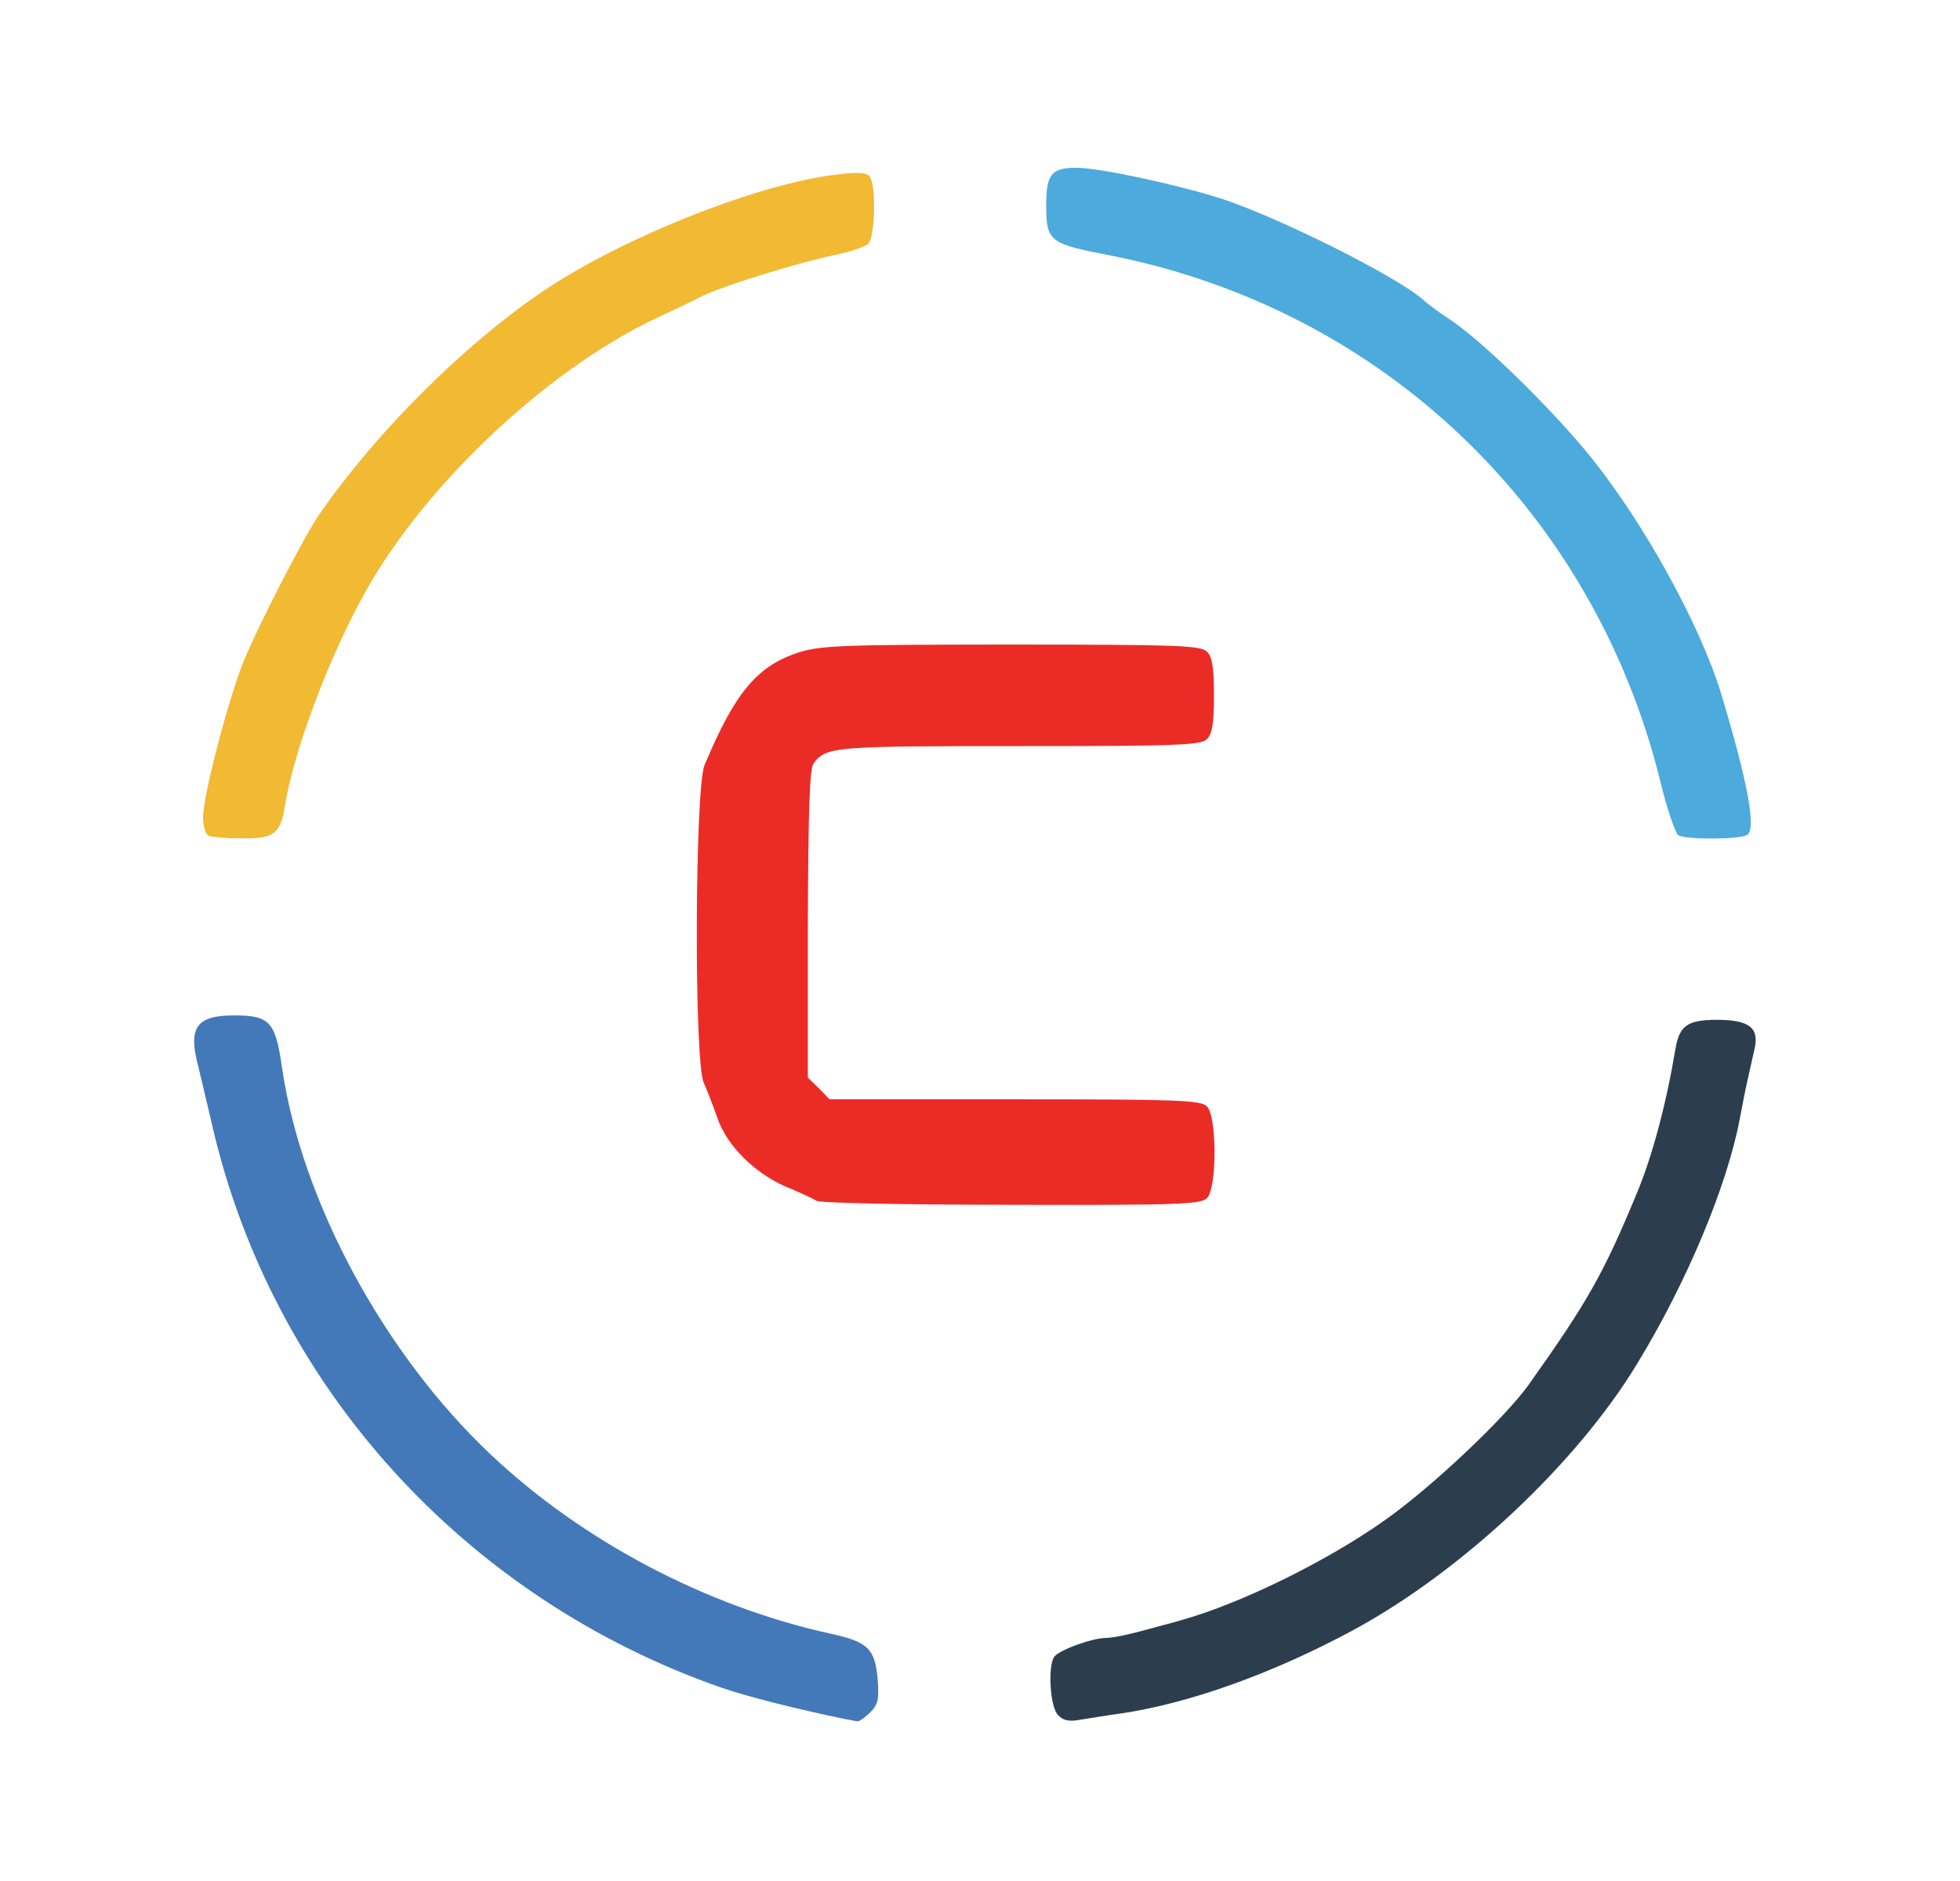 <!DOCTYPE svg PUBLIC "-//W3C//DTD SVG 20010904//EN" "http://www.w3.org/TR/2001/REC-SVG-20010904/DTD/svg10.dtd">
<svg version="1.0" xmlns="http://www.w3.org/2000/svg" width="444px" height="426px" viewBox="0 0 4440 4260" preserveAspectRatio="xMidYMid meet">
<g id="layer1" fill="#f2b933" stroke="none">
 <path d="M473 1893 c-7 -2 -13 -21 -13 -41 0 -50 55 -260 91 -352 32 -79 137 -284 173 -336 129 -186 327 -383 504 -503 183 -124 495 -247 671 -266 48 -6 65 -4 72 6 14 22 11 136 -4 151 -8 7 -42 19 -78 26 -86 18 -255 71 -299 93 -19 10 -57 28 -85 41 -252 113 -538 379 -677 628 -84 150 -164 365 -183 488 -10 61 -25 72 -98 71 -34 0 -68 -3 -74 -6z"/>
 </g>
<g id="layer2" fill="#2c3d4e" stroke="none">
 <path d="M2397 3885 c-18 -17 -24 -109 -9 -132 10 -15 86 -43 118 -43 13 0 49 -7 81 -16 32 -9 72 -19 88 -24 134 -37 332 -134 464 -228 106 -75 272 -232 325 -307 132 -186 168 -249 243 -430 36 -85 68 -207 88 -327 9 -55 27 -68 95 -68 72 0 95 18 85 64 -4 17 -11 49 -16 71 -5 22 -13 63 -18 90 -29 152 -120 370 -233 555 -136 224 -394 467 -640 601 -181 98 -372 167 -528 190 -30 4 -71 11 -91 14 -26 5 -40 3 -52 -10z"/>
 </g>
<g id="layer3" fill="#4379b8" stroke="none">
 <path d="M1915 3894 c-111 -23 -222 -51 -280 -71 -583 -203 -1020 -686 -1155 -1277 -12 -50 -25 -107 -30 -127 -25 -92 -6 -119 81 -119 80 0 93 14 108 119 44 302 231 648 473 876 208 196 488 344 772 406 82 18 98 34 104 101 4 47 1 59 -17 77 -11 11 -24 20 -28 20 -5 -1 -17 -3 -28 -5z"/>
 </g>
<g id="layer4" fill="#4daadc" stroke="none">
 <path d="M3802 1892 c-7 -5 -26 -60 -41 -123 -152 -613 -629 -1068 -1244 -1190 -141 -27 -147 -32 -147 -115 0 -69 12 -84 68 -84 53 0 233 39 332 71 132 44 396 176 455 229 11 10 38 30 60 44 74 49 234 206 320 313 122 152 249 384 295 538 59 196 79 303 58 316 -17 11 -139 11 -156 1z"/>
 </g>
<g id="layer5" fill="#eb2c26" stroke="none">
 <path d="M1850 2720 c-8 -5 -40 -20 -72 -33 -70 -31 -132 -93 -153 -155 -9 -26 -23 -62 -31 -80 -22 -51 -20 -666 2 -719 69 -165 120 -226 216 -256 48 -15 106 -17 481 -17 374 0 427 2 441 16 12 11 16 36 16 99 0 63 -4 88 -16 99 -13 14 -66 16 -425 16 -420 0 -437 1 -466 39 -9 12 -12 106 -13 364 l0 348 25 24 24 25 420 0 c368 0 421 2 435 16 23 22 23 186 0 208 -14 14 -67 16 -442 15 -235 0 -434 -4 -442 -9z"/>
 </g>

</svg>